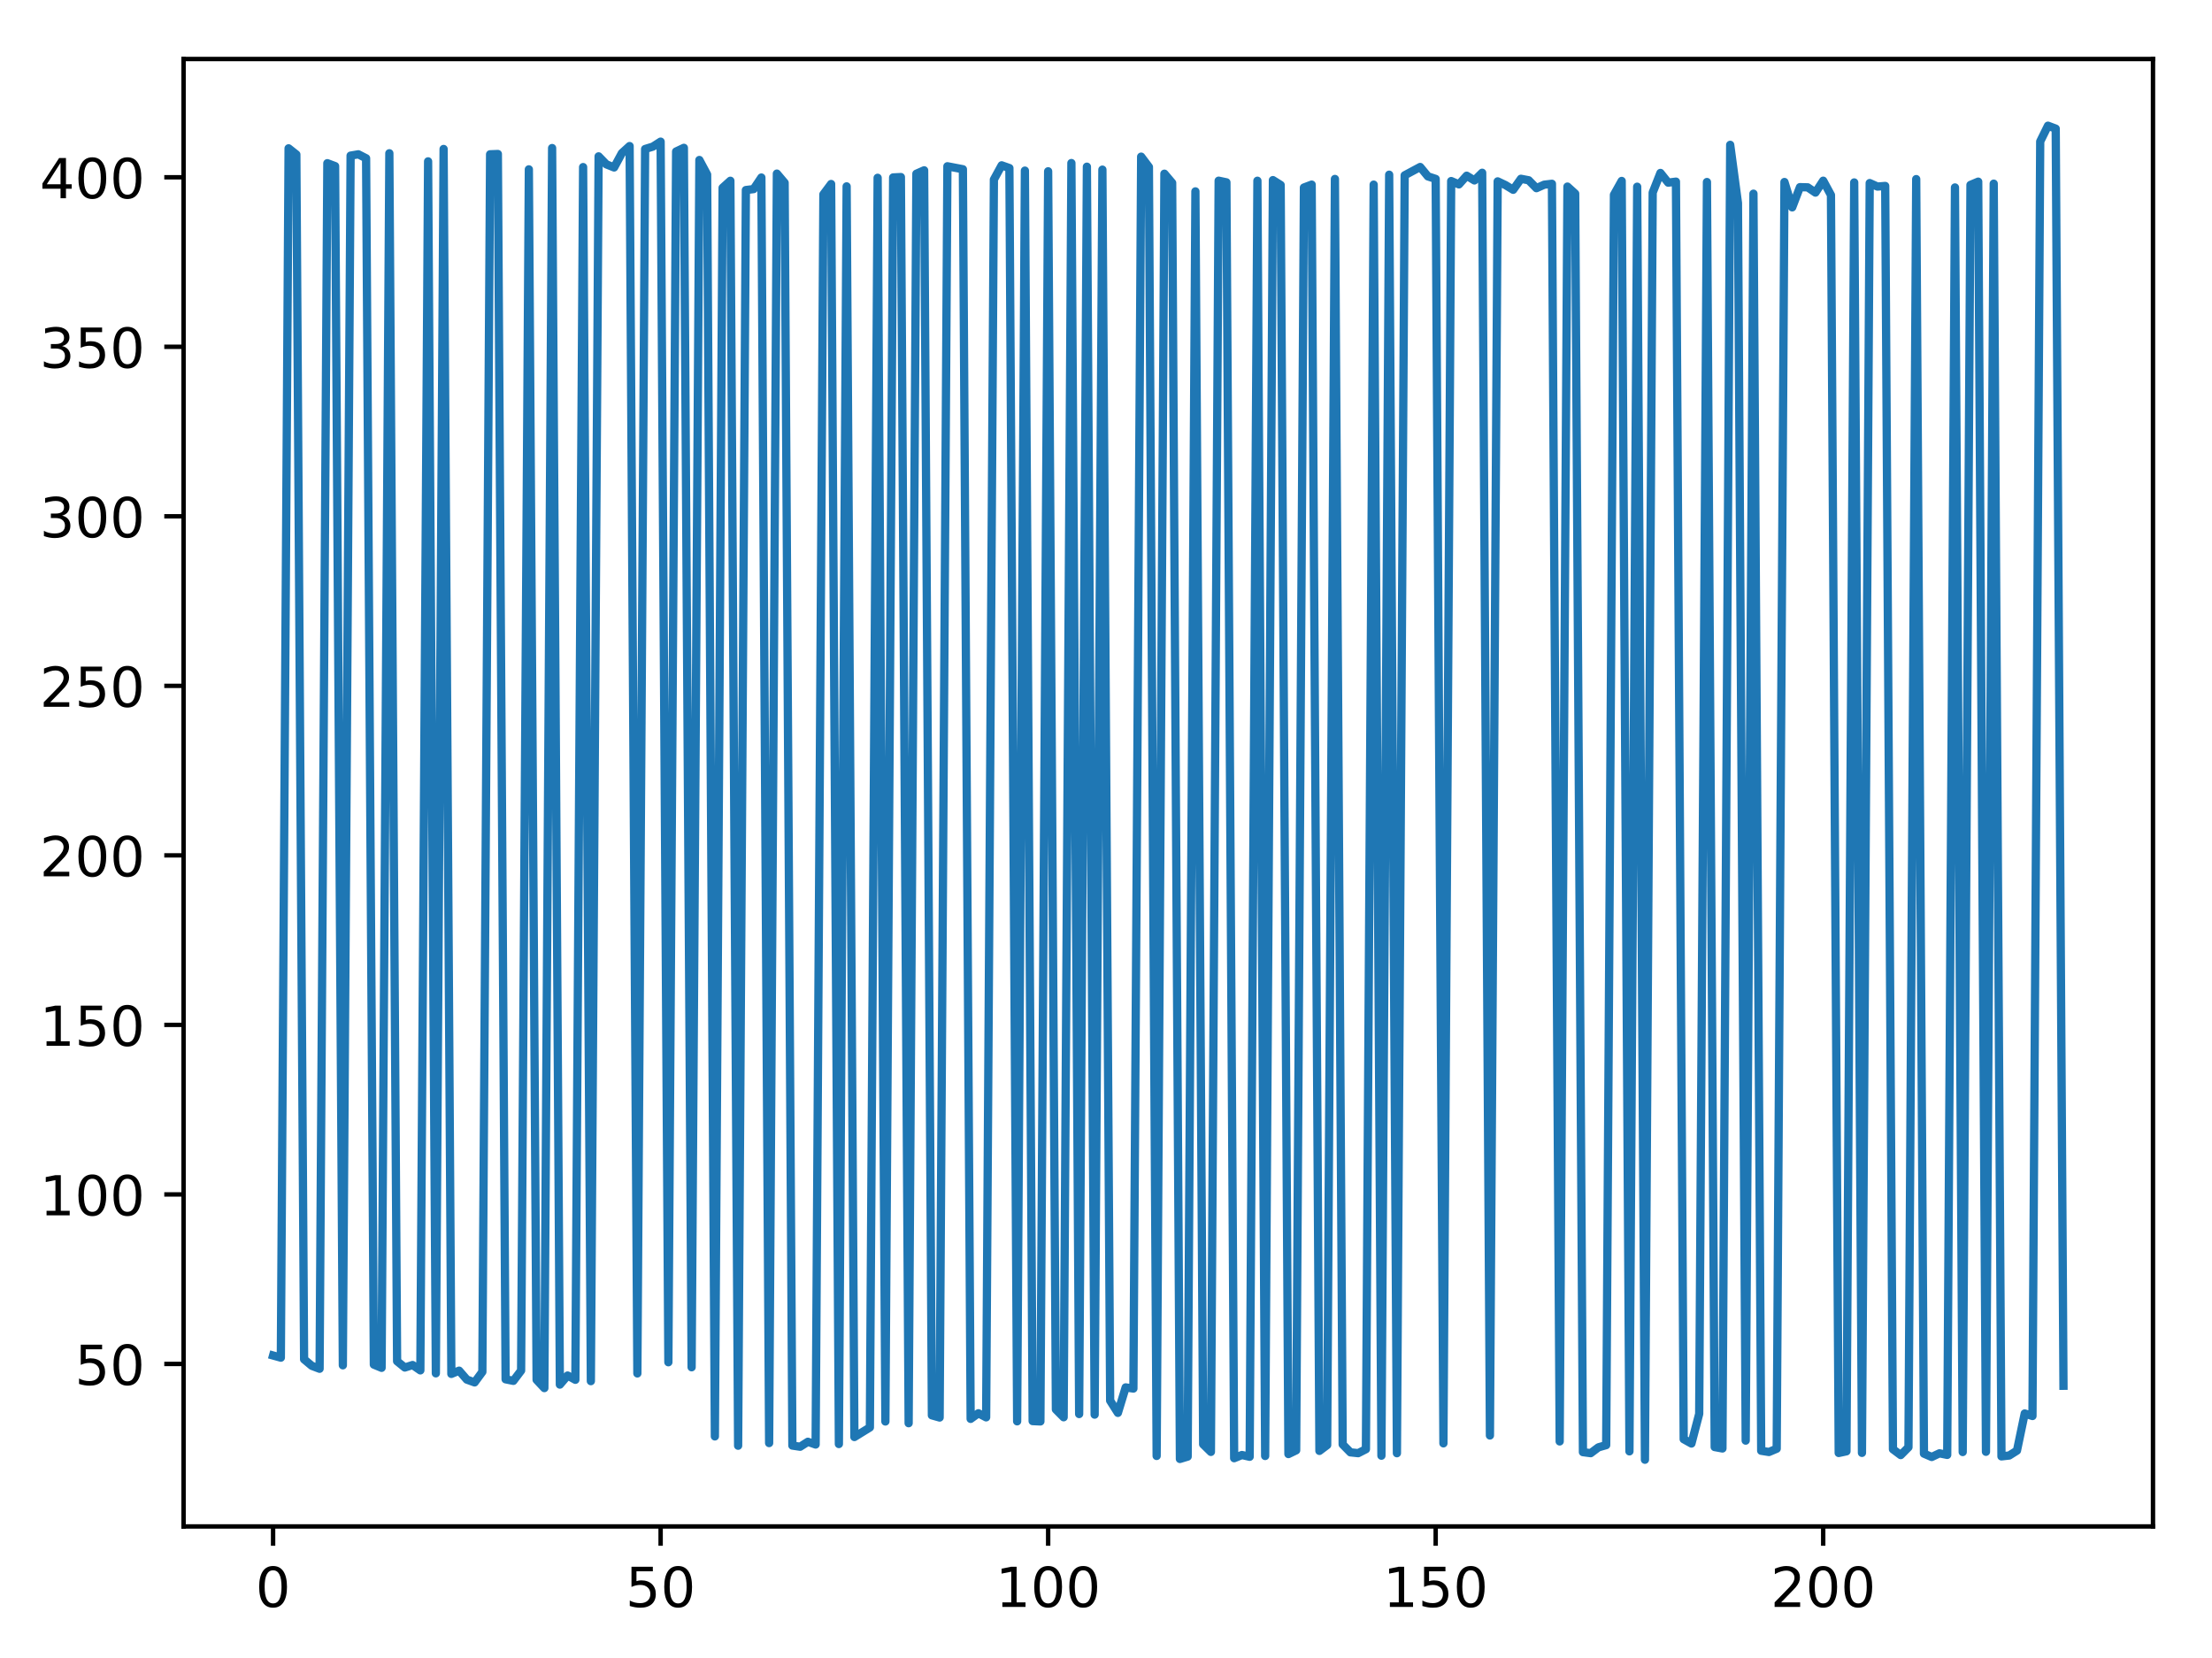 <?xml version="1.0" encoding="utf-8" standalone="no"?>
<!DOCTYPE svg PUBLIC "-//W3C//DTD SVG 1.1//EN"
  "http://www.w3.org/Graphics/SVG/1.1/DTD/svg11.dtd">
<!-- Created with matplotlib (http://matplotlib.org/) -->
<svg height="300.69pt" version="1.1" viewBox="0 0 401.108 300.69" width="401.108pt" xmlns="http://www.w3.org/2000/svg" xmlns:xlink="http://www.w3.org/1999/xlink">
 <defs>
  <style type="text/css">
*{stroke-linecap:butt;stroke-linejoin:round;}
  </style>
 </defs>
 <g id="figure_1">
  <g id="patch_1">
   <path d="M 0 300.69 
L 401.108 300.69 
L 401.108 0 
L 0 0 
z
" style="fill:#ffffff;"/>
  </g>
  <g id="axes_1">
   <g id="patch_2">
    <path d="M 33.288 276.812 
L 390.408 276.812 
L 390.408 10.7 
L 33.288 10.7 
z
" style="fill:#ffffff;"/>
   </g>
   <g id="matplotlib.axis_1">
    <g id="xtick_1">
     <g id="line2d_1">
      <defs>
       <path d="M 0 0 
L 0 3.5 
" id="m94a338a1b9" style="stroke:#000000;stroke-width:0.8;"/>
      </defs>
      <g>
       <use style="stroke:#000000;stroke-width:0.8;" x="49.52" xlink:href="#m94a338a1b9" y="276.812"/>
      </g>
     </g>
     <g id="text_1">
      <!-- 0 -->
      <defs>
       <path d="M 31.781 66.406 
Q 24.172 66.406 20.328 58.906 
Q 16.5 51.422 16.5 36.375 
Q 16.5 21.391 20.328 13.891 
Q 24.172 6.391 31.781 6.391 
Q 39.453 6.391 43.281 13.891 
Q 47.125 21.391 47.125 36.375 
Q 47.125 51.422 43.281 58.906 
Q 39.453 66.406 31.781 66.406 
z
M 31.781 74.219 
Q 44.047 74.219 50.516 64.516 
Q 56.984 54.828 56.984 36.375 
Q 56.984 17.969 50.516 8.266 
Q 44.047 -1.422 31.781 -1.422 
Q 19.531 -1.422 13.062 8.266 
Q 6.594 17.969 6.594 36.375 
Q 6.594 54.828 13.062 64.516 
Q 19.531 74.219 31.781 74.219 
z
" id="DejaVuSans-30"/>
      </defs>
      <g transform="translate(46.339 291.41)scale(0.1 -0.1)">
       <use xlink:href="#DejaVuSans-30"/>
      </g>
     </g>
    </g>
    <g id="xtick_2">
     <g id="line2d_2">
      <g>
       <use style="stroke:#000000;stroke-width:0.8;" x="119.792" xlink:href="#m94a338a1b9" y="276.812"/>
      </g>
     </g>
     <g id="text_2">
      <!-- 50 -->
      <defs>
       <path d="M 10.797 72.906 
L 49.516 72.906 
L 49.516 64.594 
L 19.828 64.594 
L 19.828 46.734 
Q 21.969 47.469 24.109 47.828 
Q 26.266 48.188 28.422 48.188 
Q 40.625 48.188 47.75 41.5 
Q 54.891 34.812 54.891 23.391 
Q 54.891 11.625 47.562 5.094 
Q 40.234 -1.422 26.906 -1.422 
Q 22.312 -1.422 17.547 -0.641 
Q 12.797 0.141 7.719 1.703 
L 7.719 11.625 
Q 12.109 9.234 16.797 8.062 
Q 21.484 6.891 26.703 6.891 
Q 35.156 6.891 40.078 11.328 
Q 45.016 15.766 45.016 23.391 
Q 45.016 31 40.078 35.438 
Q 35.156 39.891 26.703 39.891 
Q 22.75 39.891 18.812 39.016 
Q 14.891 38.141 10.797 36.281 
z
" id="DejaVuSans-35"/>
      </defs>
      <g transform="translate(113.429 291.41)scale(0.1 -0.1)">
       <use xlink:href="#DejaVuSans-35"/>
       <use x="63.623" xlink:href="#DejaVuSans-30"/>
      </g>
     </g>
    </g>
    <g id="xtick_3">
     <g id="line2d_3">
      <g>
       <use style="stroke:#000000;stroke-width:0.8;" x="190.063" xlink:href="#m94a338a1b9" y="276.812"/>
      </g>
     </g>
     <g id="text_3">
      <!-- 100 -->
      <defs>
       <path d="M 12.406 8.297 
L 28.516 8.297 
L 28.516 63.922 
L 10.984 60.406 
L 10.984 69.391 
L 28.422 72.906 
L 38.281 72.906 
L 38.281 8.297 
L 54.391 8.297 
L 54.391 0 
L 12.406 0 
z
" id="DejaVuSans-31"/>
      </defs>
      <g transform="translate(180.52 291.41)scale(0.1 -0.1)">
       <use xlink:href="#DejaVuSans-31"/>
       <use x="63.623" xlink:href="#DejaVuSans-30"/>
       <use x="127.246" xlink:href="#DejaVuSans-30"/>
      </g>
     </g>
    </g>
    <g id="xtick_4">
     <g id="line2d_4">
      <g>
       <use style="stroke:#000000;stroke-width:0.8;" x="260.335" xlink:href="#m94a338a1b9" y="276.812"/>
      </g>
     </g>
     <g id="text_4">
      <!-- 150 -->
      <g transform="translate(250.791 291.41)scale(0.1 -0.1)">
       <use xlink:href="#DejaVuSans-31"/>
       <use x="63.623" xlink:href="#DejaVuSans-35"/>
       <use x="127.246" xlink:href="#DejaVuSans-30"/>
      </g>
     </g>
    </g>
    <g id="xtick_5">
     <g id="line2d_5">
      <g>
       <use style="stroke:#000000;stroke-width:0.8;" x="330.606" xlink:href="#m94a338a1b9" y="276.812"/>
      </g>
     </g>
     <g id="text_5">
      <!-- 200 -->
      <defs>
       <path d="M 19.188 8.297 
L 53.609 8.297 
L 53.609 0 
L 7.328 0 
L 7.328 8.297 
Q 12.938 14.109 22.625 23.891 
Q 32.328 33.688 34.812 36.531 
Q 39.547 41.844 41.422 45.531 
Q 43.312 49.219 43.312 52.781 
Q 43.312 58.594 39.234 62.25 
Q 35.156 65.922 28.609 65.922 
Q 23.969 65.922 18.812 64.312 
Q 13.672 62.703 7.812 59.422 
L 7.812 69.391 
Q 13.766 71.781 18.938 73 
Q 24.125 74.219 28.422 74.219 
Q 39.75 74.219 46.484 68.547 
Q 53.219 62.891 53.219 53.422 
Q 53.219 48.922 51.531 44.891 
Q 49.859 40.875 45.406 35.406 
Q 44.188 33.984 37.641 27.219 
Q 31.109 20.453 19.188 8.297 
z
" id="DejaVuSans-32"/>
      </defs>
      <g transform="translate(321.063 291.41)scale(0.1 -0.1)">
       <use xlink:href="#DejaVuSans-32"/>
       <use x="63.623" xlink:href="#DejaVuSans-30"/>
       <use x="127.246" xlink:href="#DejaVuSans-30"/>
      </g>
     </g>
    </g>
   </g>
   <g id="matplotlib.axis_2">
    <g id="ytick_1">
     <g id="line2d_6">
      <defs>
       <path d="M 0 0 
L -3.5 0 
" id="mfd16419bef" style="stroke:#000000;stroke-width:0.8;"/>
      </defs>
      <g>
       <use style="stroke:#000000;stroke-width:0.8;" x="33.288" xlink:href="#mfd16419bef" y="247.341"/>
      </g>
     </g>
     <g id="text_6">
      <!-- 50 -->
      <g transform="translate(13.562 251.141)scale(0.1 -0.1)">
       <use xlink:href="#DejaVuSans-35"/>
       <use x="63.623" xlink:href="#DejaVuSans-30"/>
      </g>
     </g>
    </g>
    <g id="ytick_2">
     <g id="line2d_7">
      <g>
       <use style="stroke:#000000;stroke-width:0.8;" x="33.288" xlink:href="#mfd16419bef" y="216.6"/>
      </g>
     </g>
     <g id="text_7">
      <!-- 100 -->
      <g transform="translate(7.2 220.399)scale(0.1 -0.1)">
       <use xlink:href="#DejaVuSans-31"/>
       <use x="63.623" xlink:href="#DejaVuSans-30"/>
       <use x="127.246" xlink:href="#DejaVuSans-30"/>
      </g>
     </g>
    </g>
    <g id="ytick_3">
     <g id="line2d_8">
      <g>
       <use style="stroke:#000000;stroke-width:0.8;" x="33.288" xlink:href="#mfd16419bef" y="185.858"/>
      </g>
     </g>
     <g id="text_8">
      <!-- 150 -->
      <g transform="translate(7.2 189.657)scale(0.1 -0.1)">
       <use xlink:href="#DejaVuSans-31"/>
       <use x="63.623" xlink:href="#DejaVuSans-35"/>
       <use x="127.246" xlink:href="#DejaVuSans-30"/>
      </g>
     </g>
    </g>
    <g id="ytick_4">
     <g id="line2d_9">
      <g>
       <use style="stroke:#000000;stroke-width:0.8;" x="33.288" xlink:href="#mfd16419bef" y="155.117"/>
      </g>
     </g>
     <g id="text_9">
      <!-- 200 -->
      <g transform="translate(7.2 158.916)scale(0.1 -0.1)">
       <use xlink:href="#DejaVuSans-32"/>
       <use x="63.623" xlink:href="#DejaVuSans-30"/>
       <use x="127.246" xlink:href="#DejaVuSans-30"/>
      </g>
     </g>
    </g>
    <g id="ytick_5">
     <g id="line2d_10">
      <g>
       <use style="stroke:#000000;stroke-width:0.8;" x="33.288" xlink:href="#mfd16419bef" y="124.375"/>
      </g>
     </g>
     <g id="text_10">
      <!-- 250 -->
      <g transform="translate(7.2 128.174)scale(0.1 -0.1)">
       <use xlink:href="#DejaVuSans-32"/>
       <use x="63.623" xlink:href="#DejaVuSans-35"/>
       <use x="127.246" xlink:href="#DejaVuSans-30"/>
      </g>
     </g>
    </g>
    <g id="ytick_6">
     <g id="line2d_11">
      <g>
       <use style="stroke:#000000;stroke-width:0.8;" x="33.288" xlink:href="#mfd16419bef" y="93.633"/>
      </g>
     </g>
     <g id="text_11">
      <!-- 300 -->
      <defs>
       <path d="M 40.578 39.312 
Q 47.656 37.797 51.625 33 
Q 55.609 28.219 55.609 21.188 
Q 55.609 10.406 48.188 4.484 
Q 40.766 -1.422 27.094 -1.422 
Q 22.516 -1.422 17.656 -0.516 
Q 12.797 0.391 7.625 2.203 
L 7.625 11.719 
Q 11.719 9.328 16.594 8.109 
Q 21.484 6.891 26.812 6.891 
Q 36.078 6.891 40.938 10.547 
Q 45.797 14.203 45.797 21.188 
Q 45.797 27.641 41.281 31.266 
Q 36.766 34.906 28.719 34.906 
L 20.219 34.906 
L 20.219 43.016 
L 29.109 43.016 
Q 36.375 43.016 40.234 45.922 
Q 44.094 48.828 44.094 54.297 
Q 44.094 59.906 40.109 62.906 
Q 36.141 65.922 28.719 65.922 
Q 24.656 65.922 20.016 65.031 
Q 15.375 64.156 9.812 62.312 
L 9.812 71.094 
Q 15.438 72.656 20.344 73.438 
Q 25.25 74.219 29.594 74.219 
Q 40.828 74.219 47.359 69.109 
Q 53.906 64.016 53.906 55.328 
Q 53.906 49.266 50.438 45.094 
Q 46.969 40.922 40.578 39.312 
z
" id="DejaVuSans-33"/>
      </defs>
      <g transform="translate(7.2 97.433)scale(0.1 -0.1)">
       <use xlink:href="#DejaVuSans-33"/>
       <use x="63.623" xlink:href="#DejaVuSans-30"/>
       <use x="127.246" xlink:href="#DejaVuSans-30"/>
      </g>
     </g>
    </g>
    <g id="ytick_7">
     <g id="line2d_12">
      <g>
       <use style="stroke:#000000;stroke-width:0.8;" x="33.288" xlink:href="#mfd16419bef" y="62.892"/>
      </g>
     </g>
     <g id="text_12">
      <!-- 350 -->
      <g transform="translate(7.2 66.691)scale(0.1 -0.1)">
       <use xlink:href="#DejaVuSans-33"/>
       <use x="63.623" xlink:href="#DejaVuSans-35"/>
       <use x="127.246" xlink:href="#DejaVuSans-30"/>
      </g>
     </g>
    </g>
    <g id="ytick_8">
     <g id="line2d_13">
      <g>
       <use style="stroke:#000000;stroke-width:0.8;" x="33.288" xlink:href="#mfd16419bef" y="32.15"/>
      </g>
     </g>
     <g id="text_13">
      <!-- 400 -->
      <defs>
       <path d="M 37.797 64.312 
L 12.891 25.391 
L 37.797 25.391 
z
M 35.203 72.906 
L 47.609 72.906 
L 47.609 25.391 
L 58.016 25.391 
L 58.016 17.188 
L 47.609 17.188 
L 47.609 0 
L 37.797 0 
L 37.797 17.188 
L 4.891 17.188 
L 4.891 26.703 
z
" id="DejaVuSans-34"/>
      </defs>
      <g transform="translate(7.2 35.949)scale(0.1 -0.1)">
       <use xlink:href="#DejaVuSans-34"/>
       <use x="63.623" xlink:href="#DejaVuSans-30"/>
       <use x="127.246" xlink:href="#DejaVuSans-30"/>
      </g>
     </g>
    </g>
   </g>
   <g id="line2d_14">
    <path clip-path="url(#p074273504a)" d="M 49.52 245.813 
L 50.926 246.205 
L 52.331 26.899 
L 53.737 28.015 
L 55.142 246.507 
L 56.547 247.685 
L 57.953 248.219 
L 59.358 29.596 
L 60.764 30.123 
L 62.169 247.591 
L 63.575 28.222 
L 64.98 27.982 
L 66.385 28.703 
L 67.791 247.464 
L 69.196 248.05 
L 70.602 27.794 
L 72.007 246.851 
L 73.413 247.993 
L 74.818 247.538 
L 76.223 248.51 
L 77.629 29.262 
L 79.034 249.047 
L 80.44 27.015 
L 81.845 249.151 
L 83.251 248.564 
L 84.656 250.183 
L 86.061 250.692 
L 87.467 248.777 
L 88.872 27.982 
L 90.278 27.926 
L 91.683 250.13 
L 93.089 250.411 
L 94.494 248.548 
L 95.899 30.711 
L 97.305 250.226 
L 98.71 251.723 
L 100.116 26.847 
L 101.521 251.09 
L 102.927 249.444 
L 104.332 250.219 
L 105.737 30.3 
L 107.143 250.463 
L 108.548 28.356 
L 109.954 29.804 
L 111.359 30.368 
L 112.765 27.767 
L 114.17 26.487 
L 115.575 249.065 
L 116.981 27.02 
L 118.386 26.59 
L 119.792 25.686 
L 121.197 247.037 
L 122.603 27.473 
L 124.008 26.809 
L 125.413 247.945 
L 126.819 29.014 
L 128.224 31.644 
L 129.63 260.485 
L 131.035 34.051 
L 132.441 32.782 
L 133.846 262.173 
L 135.252 34.464 
L 136.657 34.29 
L 138.062 32.194 
L 139.468 261.694 
L 140.873 31.483 
L 142.279 33.146 
L 143.684 262.148 
L 145.09 262.359 
L 146.495 261.46 
L 147.9 261.957 
L 149.306 35.249 
L 150.711 33.367 
L 152.117 261.868 
L 153.522 33.798 
L 154.928 260.597 
L 157.738 258.861 
L 159.144 32.242 
L 160.549 257.781 
L 161.955 32.179 
L 163.36 32.108 
L 164.766 258.091 
L 166.171 31.506 
L 167.576 30.886 
L 168.982 256.662 
L 170.387 257.062 
L 171.793 30.152 
L 174.604 30.691 
L 176.009 257.306 
L 177.414 256.29 
L 178.82 257.028 
L 180.225 32.558 
L 181.631 29.982 
L 183.036 30.478 
L 184.442 257.75 
L 185.847 30.941 
L 187.252 257.707 
L 188.658 257.771 
L 190.063 31.063 
L 191.469 255.597 
L 192.874 257.012 
L 194.28 29.568 
L 195.685 256.429 
L 197.09 30.229 
L 198.496 256.535 
L 199.901 30.764 
L 201.307 254.005 
L 202.712 256.218 
L 204.118 251.6 
L 205.523 251.807 
L 206.928 28.409 
L 208.334 30.277 
L 209.739 264.028 
L 211.145 31.501 
L 212.55 33.16 
L 213.956 264.573 
L 215.361 264.147 
L 216.767 34.707 
L 218.172 261.917 
L 219.577 263.294 
L 220.983 32.767 
L 222.388 33.064 
L 223.794 264.437 
L 225.199 263.859 
L 226.605 264.18 
L 228.01 32.777 
L 229.415 264.035 
L 230.821 32.662 
L 232.226 33.543 
L 233.632 263.687 
L 235.037 263.011 
L 236.443 34.01 
L 237.848 33.48 
L 239.253 263.113 
L 240.659 262.057 
L 242.064 32.453 
L 243.47 261.942 
L 244.875 263.375 
L 246.281 263.525 
L 247.686 262.806 
L 249.091 33.481 
L 250.497 263.983 
L 251.902 31.682 
L 253.308 263.534 
L 254.713 31.791 
L 257.524 30.281 
L 258.929 31.987 
L 260.335 32.445 
L 261.74 261.744 
L 263.146 32.833 
L 264.551 33.44 
L 265.957 31.865 
L 267.362 32.72 
L 268.767 31.329 
L 270.173 260.319 
L 271.578 32.89 
L 272.984 33.559 
L 274.389 34.416 
L 275.795 32.423 
L 277.2 32.691 
L 278.605 34.123 
L 280.011 33.493 
L 281.416 33.329 
L 282.822 261.395 
L 284.227 33.837 
L 285.633 35.112 
L 287.038 263.338 
L 288.443 263.525 
L 289.849 262.467 
L 291.254 262.065 
L 292.66 35.329 
L 294.065 32.813 
L 295.471 263.196 
L 296.876 33.859 
L 298.282 264.716 
L 299.687 34.919 
L 301.092 31.362 
L 302.498 33.122 
L 303.903 32.94 
L 305.309 260.991 
L 306.714 261.776 
L 308.12 256.394 
L 309.525 33.008 
L 310.93 262.417 
L 312.336 262.673 
L 313.741 26.265 
L 315.147 36.802 
L 316.552 261.248 
L 317.958 35.123 
L 319.363 263.089 
L 320.768 263.313 
L 322.174 262.718 
L 323.579 33.007 
L 324.985 37.603 
L 326.39 33.938 
L 327.796 33.974 
L 329.201 34.925 
L 330.606 32.769 
L 332.012 35.373 
L 333.417 263.491 
L 334.823 263.189 
L 336.228 33.085 
L 337.634 263.472 
L 339.039 33.198 
L 340.444 33.832 
L 341.85 33.72 
L 343.255 262.817 
L 344.661 263.87 
L 346.066 262.451 
L 347.472 32.48 
L 348.877 263.612 
L 350.282 264.217 
L 351.688 263.553 
L 353.093 263.839 
L 354.499 33.995 
L 355.904 263.317 
L 357.31 33.534 
L 358.715 32.943 
L 360.12 263.276 
L 361.526 33.305 
L 362.931 264.108 
L 364.337 263.949 
L 365.742 263.064 
L 367.148 256.33 
L 368.553 256.785 
L 369.958 25.653 
L 371.364 22.796 
L 372.769 23.331 
L 374.175 251.301 
L 374.175 251.301 
" style="fill:none;stroke:#1f77b4;stroke-linecap:square;stroke-width:1.5;"/>
   </g>
   <g id="patch_3">
    <path d="M 33.288 276.812 
L 33.288 10.7 
" style="fill:none;stroke:#000000;stroke-linecap:square;stroke-linejoin:miter;stroke-width:0.8;"/>
   </g>
   <g id="patch_4">
    <path d="M 390.408 276.812 
L 390.408 10.7 
" style="fill:none;stroke:#000000;stroke-linecap:square;stroke-linejoin:miter;stroke-width:0.8;"/>
   </g>
   <g id="patch_5">
    <path d="M 33.288 276.812 
L 390.408 276.812 
" style="fill:none;stroke:#000000;stroke-linecap:square;stroke-linejoin:miter;stroke-width:0.8;"/>
   </g>
   <g id="patch_6">
    <path d="M 33.288 10.7 
L 390.408 10.7 
" style="fill:none;stroke:#000000;stroke-linecap:square;stroke-linejoin:miter;stroke-width:0.8;"/>
   </g>
  </g>
 </g>
 <defs>
  <clipPath id="p074273504a">
   <rect height="266.112" width="357.12" x="33.288" y="10.7"/>
  </clipPath>
 </defs>
</svg>
